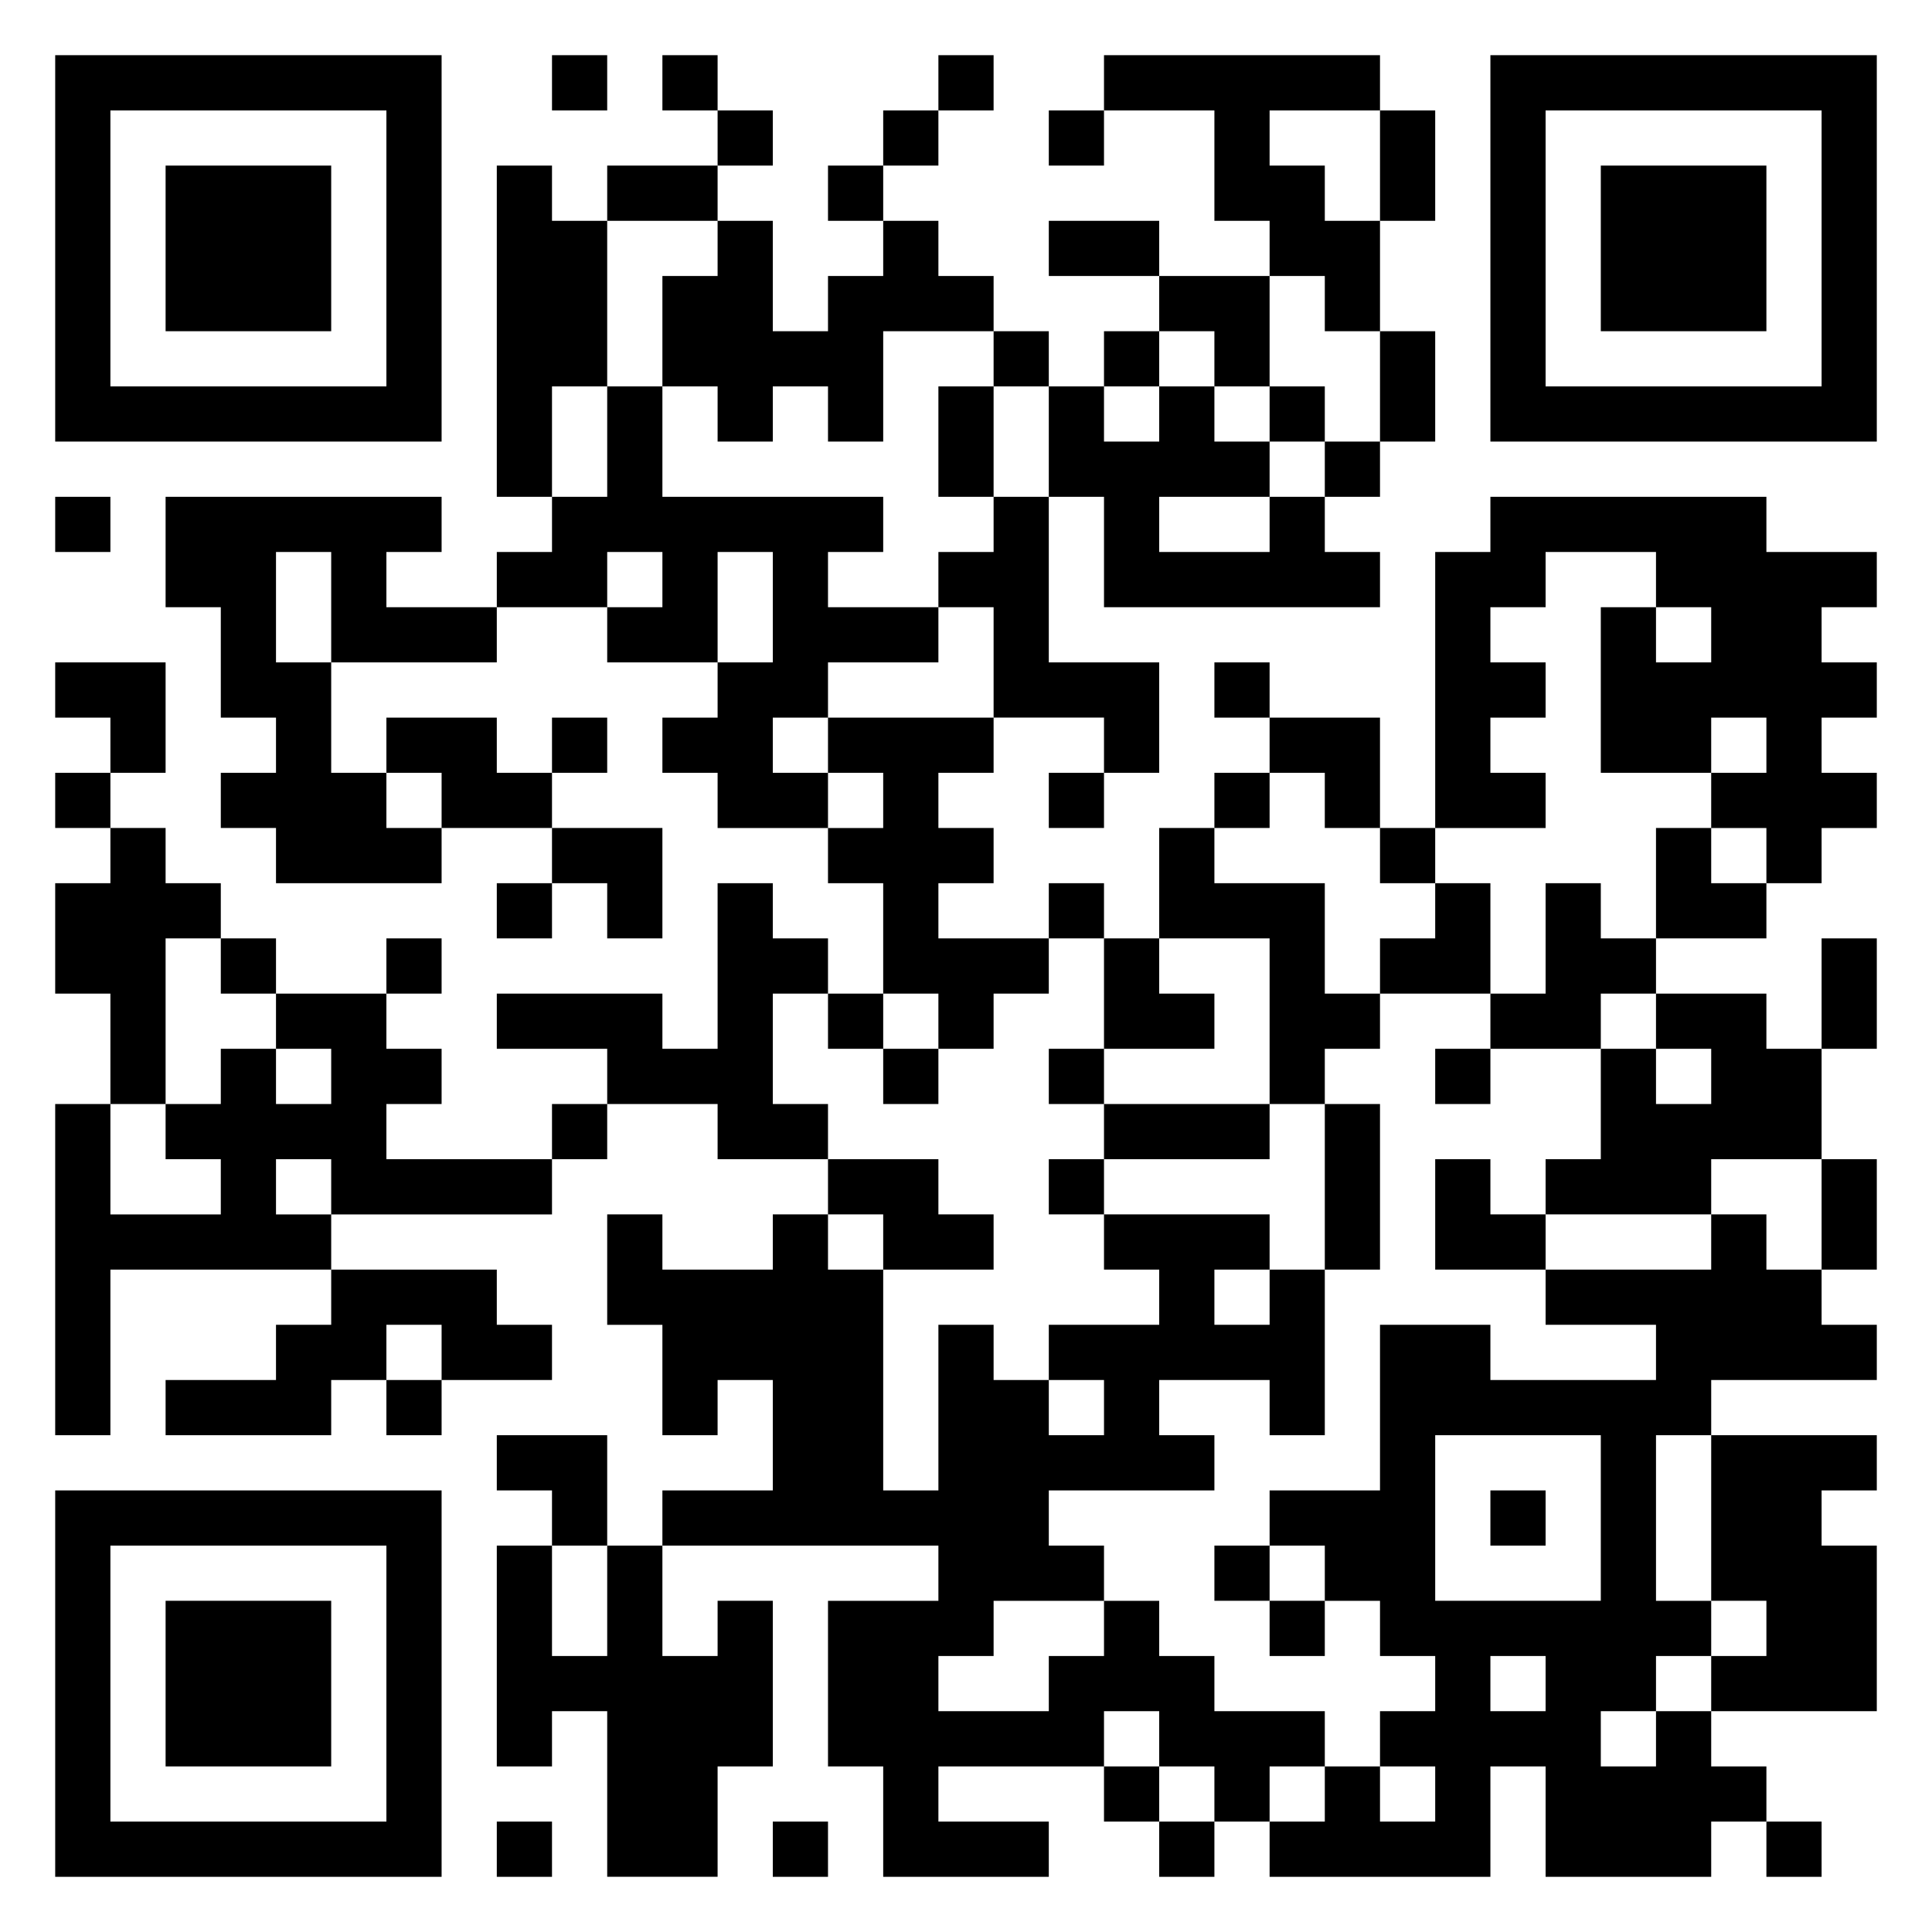 <svg xmlns="http://www.w3.org/2000/svg" viewBox="0 0 35 35"><path d="M1 1h7v7h-7zM10 1h1v1h-1zM12 1h1v1h-1zM17 1h1v1h-1zM20 1h5v1h-2v1h1v1h1v2h-1v-1h-1v-1h-1v-2h-2zM27 1h7v7h-7zM2 2v5h5v-5zM13 2h1v1h-1zM16 2h1v1h-1zM19 2h1v1h-1zM25 2h1v2h-1zM28 2v5h5v-5zM3 3h3v3h-3zM9 3h1v1h1v3h-1v2h-1zM11 3h2v1h-2zM15 3h1v1h-1zM29 3h3v3h-3zM13 4h1v2h1v-1h1v-1h1v1h1v1h-2v2h-1v-1h-1v1h-1v-1h-1v-2h1zM19 4h2v1h-2zM21 5h2v2h-1v-1h-1zM18 6h1v1h-1zM20 6h1v1h-1zM25 6h1v2h-1zM11 7h1v2h4v1h-1v1h2v1h-2v1h-1v1h1v1h-2v-1h-1v-1h1v-1h1v-2h-1v2h-2v-1h1v-1h-1v1h-2v-1h1v-1h1zM17 7h1v2h-1zM19 7h1v1h1v-1h1v1h1v1h-2v1h2v-1h1v1h1v1h-5v-2h-1zM23 7h1v1h-1zM24 8h1v1h-1zM1 9h1v1h-1zM3 9h5v1h-1v1h2v1h-3v-2h-1v2h1v2h1v1h1v1h-3v-1h-1v-1h1v-1h-1v-2h-1zM18 9h1v3h2v2h-1v-1h-2v-2h-1v-1h1zM27 9h5v1h2v1h-1v1h1v1h-1v1h1v1h-1v1h-1v-1h-1v-1h1v-1h-1v1h-2v-3h1v1h1v-1h-1v-1h-2v1h-1v1h1v1h-1v1h1v1h-2v-5h1zM1 12h2v2h-1v-1h-1zM22 12h1v1h-1zM7 13h2v1h1v1h-2v-1h-1zM10 13h1v1h-1zM15 13h3v1h-1v1h1v1h-1v1h2v1h-1v1h-1v-1h-1v-2h-1v-1h1v-1h-1zM23 13h2v2h-1v-1h-1zM1 14h1v1h-1zM19 14h1v1h-1zM22 14h1v1h-1zM2 15h1v1h1v1h-1v3h-1v-2h-1v-2h1zM10 15h2v2h-1v-1h-1zM21 15h1v1h2v2h1v1h-1v1h-1v-3h-2zM25 15h1v1h-1zM30 15h1v1h1v1h-2zM9 16h1v1h-1zM13 16h1v1h1v1h-1v2h1v1h-2v-1h-2v-1h-2v-1h3v1h1zM19 16h1v1h-1zM26 16h1v2h-2v-1h1zM28 16h1v1h1v1h-1v1h-2v-1h1zM4 17h1v1h-1zM7 17h1v1h-1zM20 17h1v1h1v1h-2zM33 17h1v2h-1zM5 18h2v1h1v1h-1v1h3v1h-4v-1h-1v1h1v1h-4v3h-1v-6h1v2h2v-1h-1v-1h1v-1h1v1h1v-1h-1zM15 18h1v1h-1zM30 18h2v1h1v2h-2v1h-3v-1h1v-2h1v1h1v-1h-1zM16 19h1v1h-1zM19 19h1v1h-1zM26 19h1v1h-1zM10 20h1v1h-1zM20 20h3v1h-3zM24 20h1v3h-1zM15 21h2v1h1v1h-2v-1h-1zM19 21h1v1h-1zM26 21h1v1h1v1h-2zM33 21h1v2h-1zM11 22h1v1h2v-1h1v1h1v4h1v-3h1v1h1v1h1v-1h-1v-1h2v-1h-1v-1h3v1h-1v1h1v-1h1v3h-1v-1h-2v1h1v1h-3v1h1v1h-2v1h-1v1h2v-1h1v-1h1v1h1v1h2v1h-1v1h-1v-1h-1v-1h-1v1h-3v1h2v1h-3v-2h-1v-3h2v-1h-5v-1h2v-2h-1v1h-1v-2h-1zM31 22h1v1h1v1h1v1h-3v1h-1v3h1v1h-1v1h-1v1h1v-1h1v1h1v1h-1v1h-3v-2h-1v2h-4v-1h1v-1h1v1h1v-1h-1v-1h1v-1h-1v-1h-1v-1h-1v-1h2v-3h2v1h3v-1h-2v-1h3zM6 23h3v1h1v1h-2v-1h-1v1h-1v1h-3v-1h2v-1h1zM7 25h1v1h-1zM9 26h2v2h-1v-1h-1zM26 26v3h3v-3zM31 26h3v1h-1v1h1v3h-3v-1h1v-1h-1zM1 27h7v7h-7zM27 27h1v1h-1zM2 28v5h5v-5zM9 28h1v2h1v-2h1v2h1v-1h1v3h-1v2h-2v-3h-1v1h-1zM22 28h1v1h-1zM3 29h3v3h-3zM23 29h1v1h-1zM27 30v1h1v-1zM20 32h1v1h-1zM9 33h1v1h-1zM14 33h1v1h-1zM21 33h1v1h-1zM32 33h1v1h-1z"/></svg>